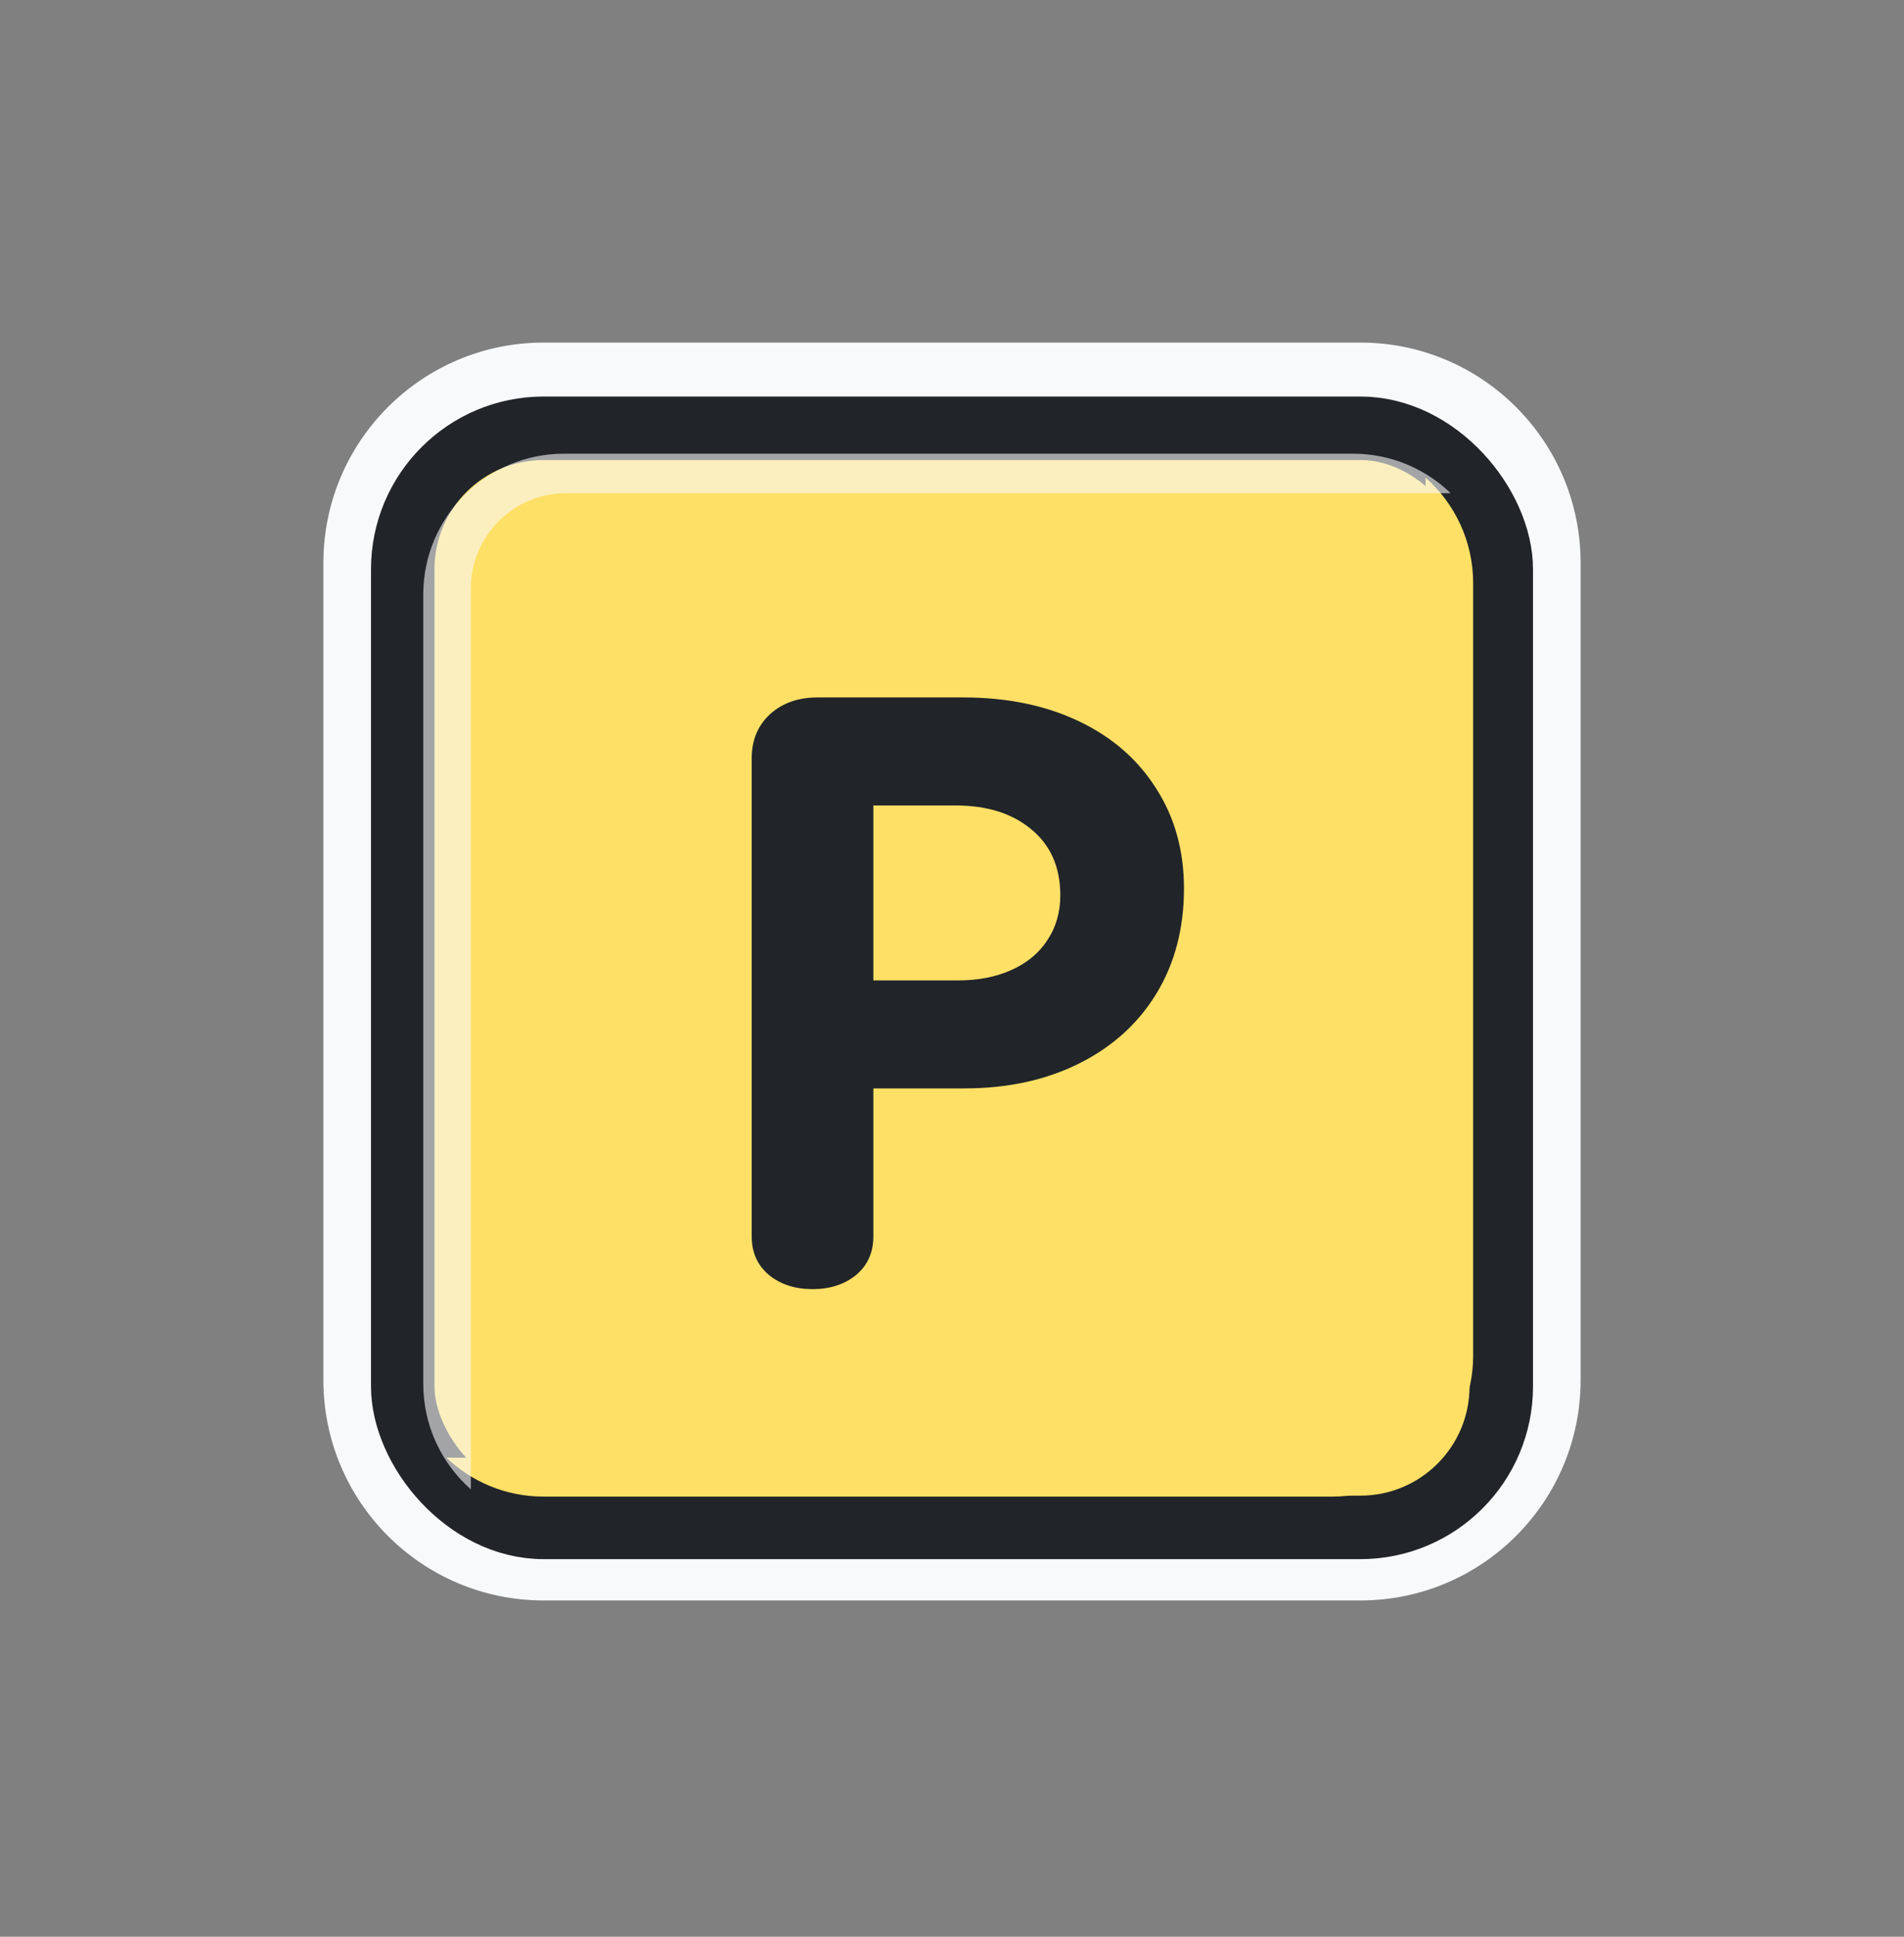 <svg width="60" height="61" viewBox="0 0 60 61" fill="none" xmlns="http://www.w3.org/2000/svg">
<rect x="0" y="0" width="60" height="61" fill="#808080" stroke="none"/>
<mask id="path-1-outside-1_50_4951" maskUnits="userSpaceOnUse" x="9.691" y="10.29" width="41" height="41" fill="black">
<rect fill="white" x="9.691" y="10.29" width="41" height="41"/>
<path fill-rule="evenodd" clip-rule="evenodd" d="M11.691 17.73C11.691 14.725 14.127 12.29 17.131 12.29H42.869C45.873 12.29 48.309 14.725 48.309 17.73V43.467C48.309 46.472 45.873 48.908 42.869 48.908H17.131C14.127 48.908 11.691 46.472 11.691 43.467V17.73ZM17.131 14.29C15.231 14.29 13.691 15.83 13.691 17.73V43.467C13.691 45.367 15.231 46.908 17.131 46.908H42.869C44.769 46.908 46.309 45.367 46.309 43.467V17.73C46.309 15.83 44.769 14.29 42.869 14.29H17.131Z"/>
</mask>
<path fill-rule="evenodd" clip-rule="evenodd" d="M11.691 17.73C11.691 14.725 14.127 12.29 17.131 12.29H42.869C45.873 12.29 48.309 14.725 48.309 17.73V43.467C48.309 46.472 45.873 48.908 42.869 48.908H17.131C14.127 48.908 11.691 46.472 11.691 43.467V17.73ZM17.131 14.29C15.231 14.29 13.691 15.83 13.691 17.73V43.467C13.691 45.367 15.231 46.908 17.131 46.908H42.869C44.769 46.908 46.309 45.367 46.309 43.467V17.73C46.309 15.83 44.769 14.29 42.869 14.29H17.131Z" fill="#F8F9FA"/>
<path d="M17.131 10.79C13.298 10.79 10.191 13.897 10.191 17.73H13.191C13.191 15.554 14.955 13.79 17.131 13.79V10.79ZM42.869 10.79H17.131V13.79H42.869V10.79ZM49.809 17.73C49.809 13.897 46.702 10.79 42.869 10.79V13.79C45.045 13.79 46.809 15.554 46.809 17.73H49.809ZM49.809 43.467V17.73H46.809V43.467H49.809ZM42.869 50.408C46.702 50.408 49.809 47.3 49.809 43.467H46.809C46.809 45.644 45.045 47.408 42.869 47.408V50.408ZM17.131 50.408H42.869V47.408H17.131V50.408ZM10.191 43.467C10.191 47.3 13.298 50.408 17.131 50.408V47.408C14.955 47.408 13.191 45.644 13.191 43.467H10.191ZM10.191 17.73V43.467H13.191V17.73H10.191ZM15.191 17.73C15.191 16.658 16.06 15.79 17.131 15.79V12.79C14.403 12.79 12.191 15.002 12.191 17.73H15.191ZM15.191 43.467V17.73H12.191V43.467H15.191ZM17.131 45.408C16.06 45.408 15.191 44.539 15.191 43.467H12.191C12.191 46.196 14.403 48.408 17.131 48.408V45.408ZM42.869 45.408H17.131V48.408H42.869V45.408ZM44.809 43.467C44.809 44.539 43.94 45.408 42.869 45.408V48.408C45.597 48.408 47.809 46.196 47.809 43.467H44.809ZM44.809 17.73V43.467H47.809V17.73H44.809ZM42.869 15.79C43.94 15.79 44.809 16.658 44.809 17.73H47.809C47.809 15.002 45.597 12.79 42.869 12.79V15.79ZM17.131 15.79H42.869V12.79H17.131V15.79Z" fill="#F8F9FA" mask="url(#path-1-outside-1_50_4951)"/>
<rect x="12.691" y="13.489" width="34.618" height="34.618" rx="4.441" fill="#FFE066" stroke="#212529" stroke-width="2" stroke-linejoin="round"/>
<path d="M25.605 40.603C25.055 40.603 24.598 40.455 24.234 40.159C23.87 39.855 23.688 39.448 23.688 38.94V23.884C23.688 23.317 23.878 22.855 24.259 22.5C24.649 22.145 25.148 21.967 25.757 21.967H30.366C31.737 21.967 32.947 22.216 33.997 22.716C35.046 23.215 35.859 23.922 36.434 24.836C37.018 25.741 37.31 26.791 37.31 27.984C37.31 29.237 37.022 30.337 36.447 31.285C35.871 32.233 35.059 32.969 34.009 33.494C32.96 34.019 31.75 34.281 30.378 34.281H27.522V38.94C27.522 39.448 27.34 39.855 26.976 40.159C26.612 40.455 26.155 40.603 25.605 40.603ZM30.188 30.879C30.831 30.879 31.394 30.769 31.877 30.549C32.367 30.329 32.744 30.016 33.007 29.609C33.277 29.203 33.413 28.733 33.413 28.2C33.413 27.32 33.112 26.63 32.511 26.131C31.91 25.623 31.111 25.369 30.112 25.369H27.522V30.879H30.188Z" fill="#212529"/>
<g style="mix-blend-mode:multiply">
<path fill-rule="evenodd" clip-rule="evenodd" d="M14.066 45.911C14.863 46.671 15.942 47.137 17.13 47.137H41.982C44.435 47.137 46.423 45.149 46.423 42.697V18.37C46.423 17.045 45.843 15.856 44.923 15.043V42.911C44.923 44.568 43.58 45.911 41.923 45.911H14.066Z" fill="#FFE066"/>
</g>
<g style="mix-blend-mode:soft-light" opacity="0.6">
<path fill-rule="evenodd" clip-rule="evenodd" d="M45.715 15.535C44.916 14.763 43.829 14.289 42.631 14.289L17.779 14.289C15.326 14.289 13.338 16.277 13.338 18.73L13.338 43.581C13.338 44.906 13.918 46.096 14.838 46.909L14.838 18.535C14.838 16.878 16.181 15.535 17.838 15.535L45.715 15.535Z" fill="#F8F9FA"/>
</g>
</svg>
